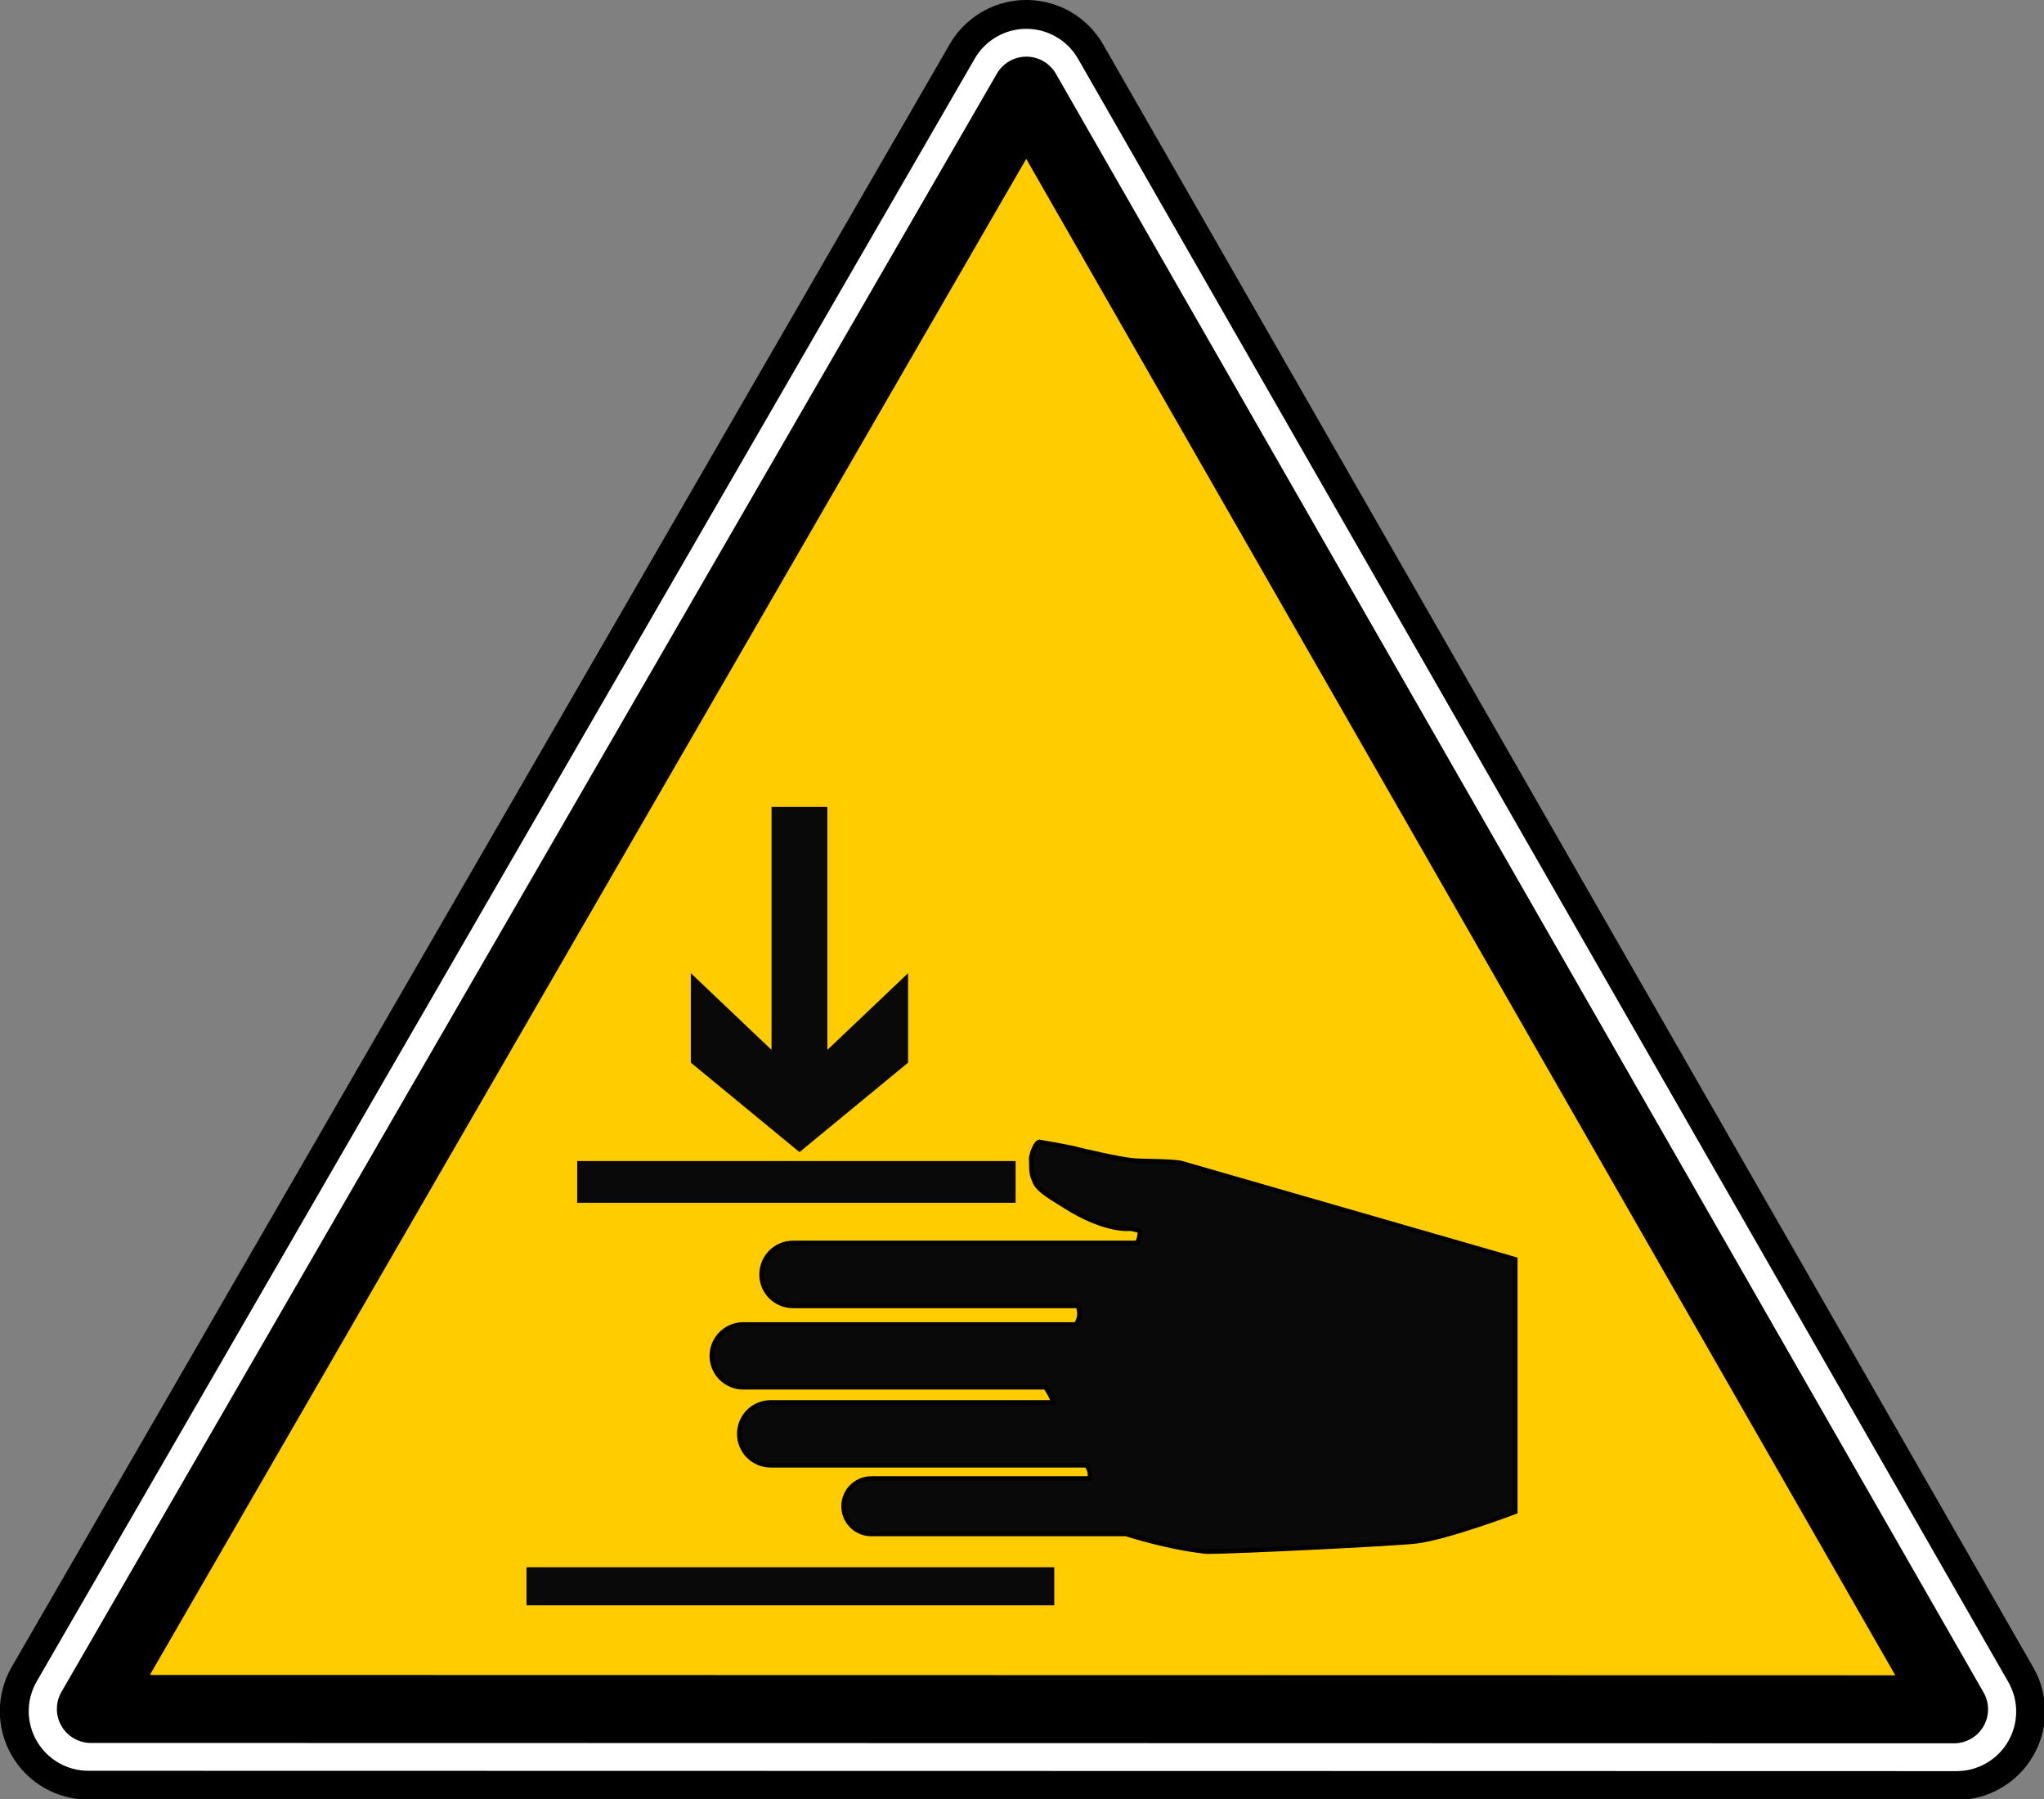<?xml version="1.0" encoding="UTF-8" standalone="no"?>
<svg xmlns:dc="http://purl.org/dc/elements/1.1/" xmlns:cc="http://creativecommons.org/ns#" xmlns:rdf="http://www.w3.org/1999/02/22-rdf-syntax-ns#" xmlns:svg="http://www.w3.org/2000/svg" xmlns="http://www.w3.org/2000/svg" xmlns:sodipodi="http://sodipodi.sourceforge.net/DTD/sodipodi-0.dtd" xmlns:inkscape="http://www.inkscape.org/namespaces/inkscape" id="svg2" version="1.1" viewBox="0 0 500 440"><rect x="0" y="0" width="500" height="440" fill="#808080" stroke="none"/><defs id="defs4"/><g id="layer1" transform="translate(7643.877,827.239)"><g id="g4943" transform="translate(-3321.382,1010.153)"><g transform="matrix(0.701,0,0,0.7,-4333.336,-1887.665)" id="use8384"><path d="m 291.344,-65.688 c -10.868,0.534 -20.712,6.547 -26.156,15.969 l -405.625,702.625 c -5.725,9.911 -5.721,22.117 0,32.031 5.721,9.914 16.273,16.028 27.719,16.031 l 807.875,0.156 c 11.419,-0.006 21.96,-6.09 27.688,-15.969 5.727,-9.879 5.762,-22.056 0.094,-31.969 L 320.688,-49.594 C 314.705,-60.052 303.378,-66.271 291.344,-65.688 z" id="path5148" style="fill:#ffffff;fill-opacity:1;stroke:#000000;stroke-width:12.5;stroke-linecap:round;stroke-miterlimit:4;stroke-opacity:1" transform="matrix(0.807,0,0,0.807,137.245,129.887)"/><path d="m 292.906,-32.375 -404.5,700.656 805.625,0.156 C 560.319,434.826 426.619,201.238 292.906,-32.375 z" id="path5150" style="fill:#ffcc00;fill-opacity:1;fill-rule:evenodd;stroke:#000000;stroke-width:29.444;stroke-linecap:round;stroke-linejoin:round;stroke-miterlimit:4;stroke-opacity:1;stroke-dasharray:none" transform="matrix(0.807,0,0,0.807,137.244,129.62)"/></g><rect id="rect2241" style="fill:#090909;fill-opacity:1;stroke:none" y="-1454.075" x="-4193.709" height="9.315" width="129.111"/><rect id="rect2239" style="fill:#090909;fill-opacity:1;stroke:none" y="-1553.422" x="-4181.301" height="10.212" width="107.248"/><path id="path2326" style="fill:#090909;fill-opacity:1;fill-rule:evenodd;stroke:none" d="m -4153.509,-1577.491 0,-21.888 19.743,18.761 0,-59.41 13.668,0 0,59.41 19.743,-18.761 0,21.888 -26.575,21.888 -26.579,-21.888 z"/><path d="m -4068.315,-1558.093 c -0.801,0.16 -1.7,2.453 -1.929,3.828 0.079,3.985 0.016,3.953 0.931,6.091 1.038,2.093 4.11,3.742 7.284,5.758 10.155,6.449 16.165,5.525 16.165,5.525 0.093,0.027 1.846,0.446 2.195,0.532 0.035,1.019 -0.144,2.008 -0.632,2.962 l -84.219,0 c -4.259,0 -7.684,3.46 -7.684,7.722 0,4.262 3.425,7.688 7.684,7.688 l 69.684,0 c 0.644,1.557 0.491,3.118 -0.466,4.527 l -81.358,0 c -4.259,0 -7.717,3.427 -7.717,7.688 0,4.262 3.458,7.688 7.717,7.688 l 73.908,0 c 0.971,1.447 1.631,2.641 1.863,3.694 l -69.085,0 c -4.259,0 -7.684,3.427 -7.684,7.688 0,4.262 3.425,7.689 7.684,7.689 l 77.267,0 c 0.713,0.987 1.027,2.06 0.732,3.228 l -53.385,0 c -3.755,0 -6.785,3.032 -6.785,6.79 0,3.758 3.03,6.79 6.785,6.79 l 62.299,0 c 6.172,1.902 13.226,3.643 19.791,4.327 6.659,0 45.741,-1.892 51.123,-2.53 7.67,-0.909 24.314,-7.222 24.314,-7.222 l 0,-61.773 -81.691,-23.531 c -1.806,-0.476 -9.944,-0.477 -11.409,-0.599 -3.902,-0.325 -13.574,-2.64 -15.467,-3.129 -1.375,-0.29 -4.575,-0.881 -7.75,-1.431 -0.052,-0.01 -0.113,-0.011 -0.166,0 z" style="fill:#090909;fill-opacity:1;stroke:#000000;stroke-width:1.1;stroke-miterlimit:4;stroke-opacity:1;stroke-dasharray:none;stroke-dashoffset:0" id="rect10870"/></g><g id="g1327" transform="matrix(0.433,0,0,0.433,2172.322,562.829)"/></g></svg>